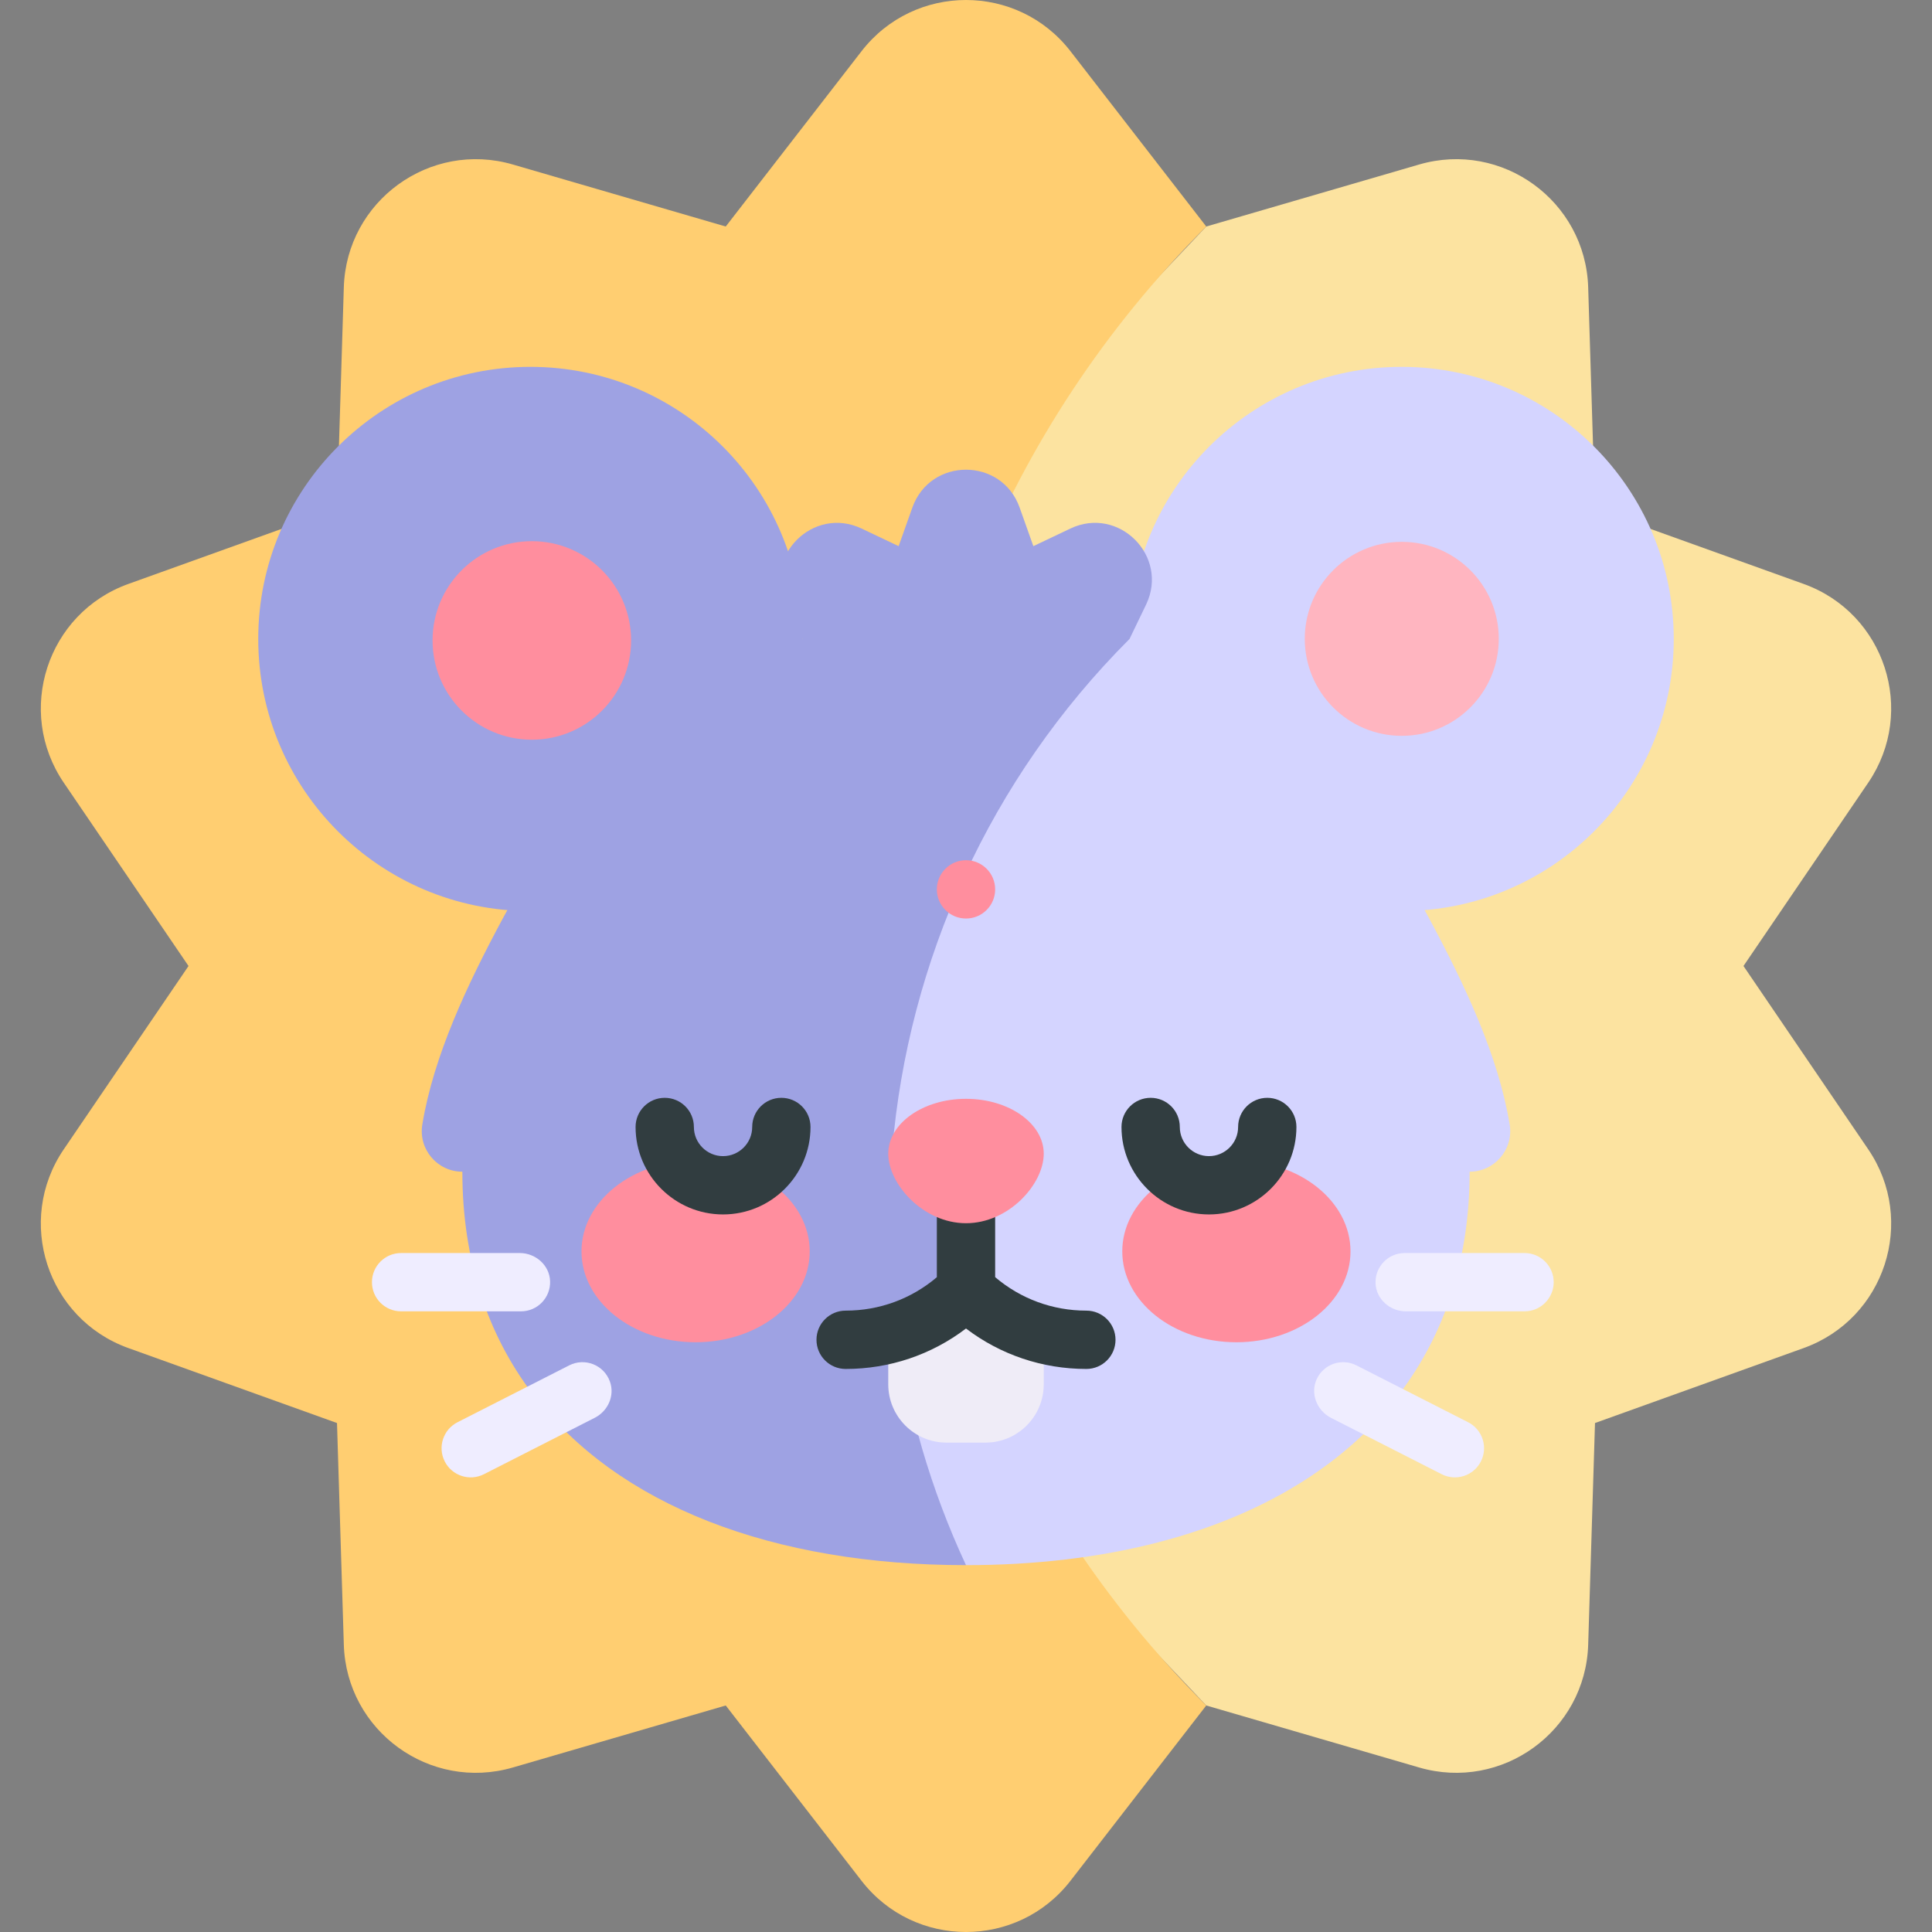 <svg id="Capa_1" enable-background="new 0 0 497 497" height="512" viewBox="0 0 497 497" width="512" xmlns="http://www.w3.org/2000/svg"><rect x="0" y="0" width="497" height="497" fill="#808080" stroke="none"/><g><g><path d="m448.504 248.5 32.089-47.152c12.507-18.377 4.306-43.616-16.613-51.132l-53.673-19.284-1.753-57.009c-.683-22.219-22.151-37.818-43.493-31.601l-54.757 15.95-180.003 190.228 180.004 190.228 54.757 15.95c21.341 6.216 42.81-9.382 43.493-31.601l1.753-57.009 53.673-19.284c20.919-7.516 29.119-32.755 16.613-51.132z" fill="#fce3a0"/><path d="m310.305 58.272-34.925-45.091c-13.612-17.574-40.148-17.574-53.76 0l-34.925 45.091-54.757-15.95c-21.341-6.216-42.81 9.382-43.493 31.601l-1.753 57.009-53.672 19.284c-20.919 7.516-29.119 32.755-16.613 51.132l32.089 47.152-32.089 47.152c-12.507 18.377-4.306 43.616 16.613 51.132l53.673 19.284 1.753 57.009c.683 22.219 22.151 37.818 43.493 31.601l54.757-15.95 34.925 45.091c13.612 17.574 40.148 17.574 53.76 0l34.925-45.091c-105.054-105.06-105.054-275.396-.001-380.456z" fill="#ffce71"/></g><g><circle cx="360.567" cy="164.372" fill="#d4d4ff" r="70"/><circle cx="360.601" cy="164.339" fill="#ffb5c0" r="24.953"/></g><g><circle cx="136.433" cy="164.372" fill="#9ea2e3" r="70"/><circle cx="136.812" cy="164.752" fill="#ff8e9e" r="25.537"/></g><g><path d="m388.359 289.287c-2.91-17.684-11.531-35.948-20.73-53.071-16.774-31.223-44.204-58.652-77.061-71.843h-70.162v213.33l28.094 24.925c17.662 0 34.134-1.948 49.017-5.761 15.816-4.051 29.838-10.209 41.564-18.399 8.179-5.712 15.255-12.402 21.035-20.061 11.52-15.264 17.943-34.335 17.943-56.991 6.438 0 11.345-5.775 10.3-12.129z" fill="#d4d4ff"/><path d="m275.343 135.973-9.516 4.523-3.53-9.928c-2.308-6.491-8.053-9.737-13.797-9.737s-11.488 3.246-13.797 9.737l-3.53 9.928-9.516-4.523c-12.445-5.916-25.427 7.066-19.512 19.511l4.287 8.887c-32.857 13.191-60.287 40.621-77.062 71.844-9.199 17.124-17.821 35.388-20.73 53.071-1.046 6.354 3.861 12.129 10.301 12.129 0 22.654 6.422 41.725 17.94 56.988 21.864 28.972 62.091 44.224 111.618 44.224-9.146-19.637-15.045-40.16-17.836-60.876l17.836-15v-12.962l-18.972-18c4.112-48.554 24.985-95.362 61.04-131.417l4.286-8.889c5.916-12.444-7.066-25.426-19.51-19.51z" fill="#9ea2e3"/></g><g><g><g><ellipse cx="178.943" cy="321.914" fill="#ff8e9e" rx="29.355" ry="23.377"/></g><g><ellipse cx="318.056" cy="321.914" fill="#ff8e9e" rx="29.355" ry="23.377"/></g></g></g><g><path d="m248.5 331.83c-5.574 5.574-12.497 9.483-20 11.424v12.855c0 8.284 6.716 15 15 15h10c8.284 0 15-6.716 15-15v-12.855c-7.504-1.941-14.427-5.85-20-11.424z" fill="#efecf7"/><path d="m279.462 337.155c-8.693 0-16.913-3.044-23.462-8.614v-17.871h-15v17.884c-6.547 5.567-14.771 8.602-23.462 8.602-4.142 0-7.5 3.357-7.5 7.5s3.358 7.5 7.5 7.5c11.331 0 22.096-3.659 30.962-10.403 8.866 6.744 19.63 10.403 30.962 10.403 4.142 0 7.5-3.357 7.5-7.5s-3.358-7.501-7.5-7.501z" fill="#313d40"/><path d="m268.5 296.786c0-7.797-8.954-14.118-20-14.118s-20 6.321-20 14.118 8.954 17.882 20 17.882 20-10.085 20-17.882z" fill="#ff8e9e"/></g><g fill="#efedff"><path d="m146.43 351.232-28.74 14.636c-3.691 1.88-5.16 6.396-3.28 10.087 1.88 3.691 6.396 5.16 10.087 3.28l28.516-14.521c3.399-1.731 5.183-5.716 3.891-9.305-1.562-4.34-6.497-6.2-10.474-4.177z"/><path d="m141.511 329.608c-.123-4.105-3.704-7.27-7.811-7.27h-30.519c-4.142 0-7.5 3.358-7.5 7.5 0 4.142 3.358 7.5 7.5 7.5h30.834c4.218-.001 7.623-3.483 7.496-7.73z"/><path d="m361.348 322.337c-4.218 0-7.623 3.482-7.497 7.73.123 4.105 3.704 7.27 7.811 7.27h30.519c4.142 0 7.5-3.358 7.5-7.5 0-4.142-3.358-7.5-7.5-7.5z"/><path d="m338.746 354.716c-1.755 3.715.001 8.163 3.662 10.027l28.458 14.492c3.691 1.88 8.207.411 10.087-3.28 1.88-3.691.411-8.207-3.28-10.087l-28.74-14.636c-3.758-1.912-8.372-.358-10.187 3.484z"/></g><g fill="#313d40"><path d="m201 282.41c-4.142 0-7.5 3.357-7.5 7.5 0 4.136-3.364 7.5-7.5 7.5s-7.5-3.364-7.5-7.5c0-4.143-3.358-7.5-7.5-7.5s-7.5 3.357-7.5 7.5c0 12.406 10.093 22.5 22.5 22.5s22.5-10.094 22.5-22.5c0-4.142-3.358-7.5-7.5-7.5z"/><path d="m326 282.41c-4.142 0-7.5 3.357-7.5 7.5 0 4.136-3.364 7.5-7.5 7.5s-7.5-3.364-7.5-7.5c0-4.143-3.358-7.5-7.5-7.5s-7.5 3.357-7.5 7.5c0 12.406 10.093 22.5 22.5 22.5s22.5-10.094 22.5-22.5c0-4.142-3.358-7.5-7.5-7.5z"/></g><circle cx="248.5" cy="228.788" fill="#ff8e9e" r="7.5"/></g></svg>